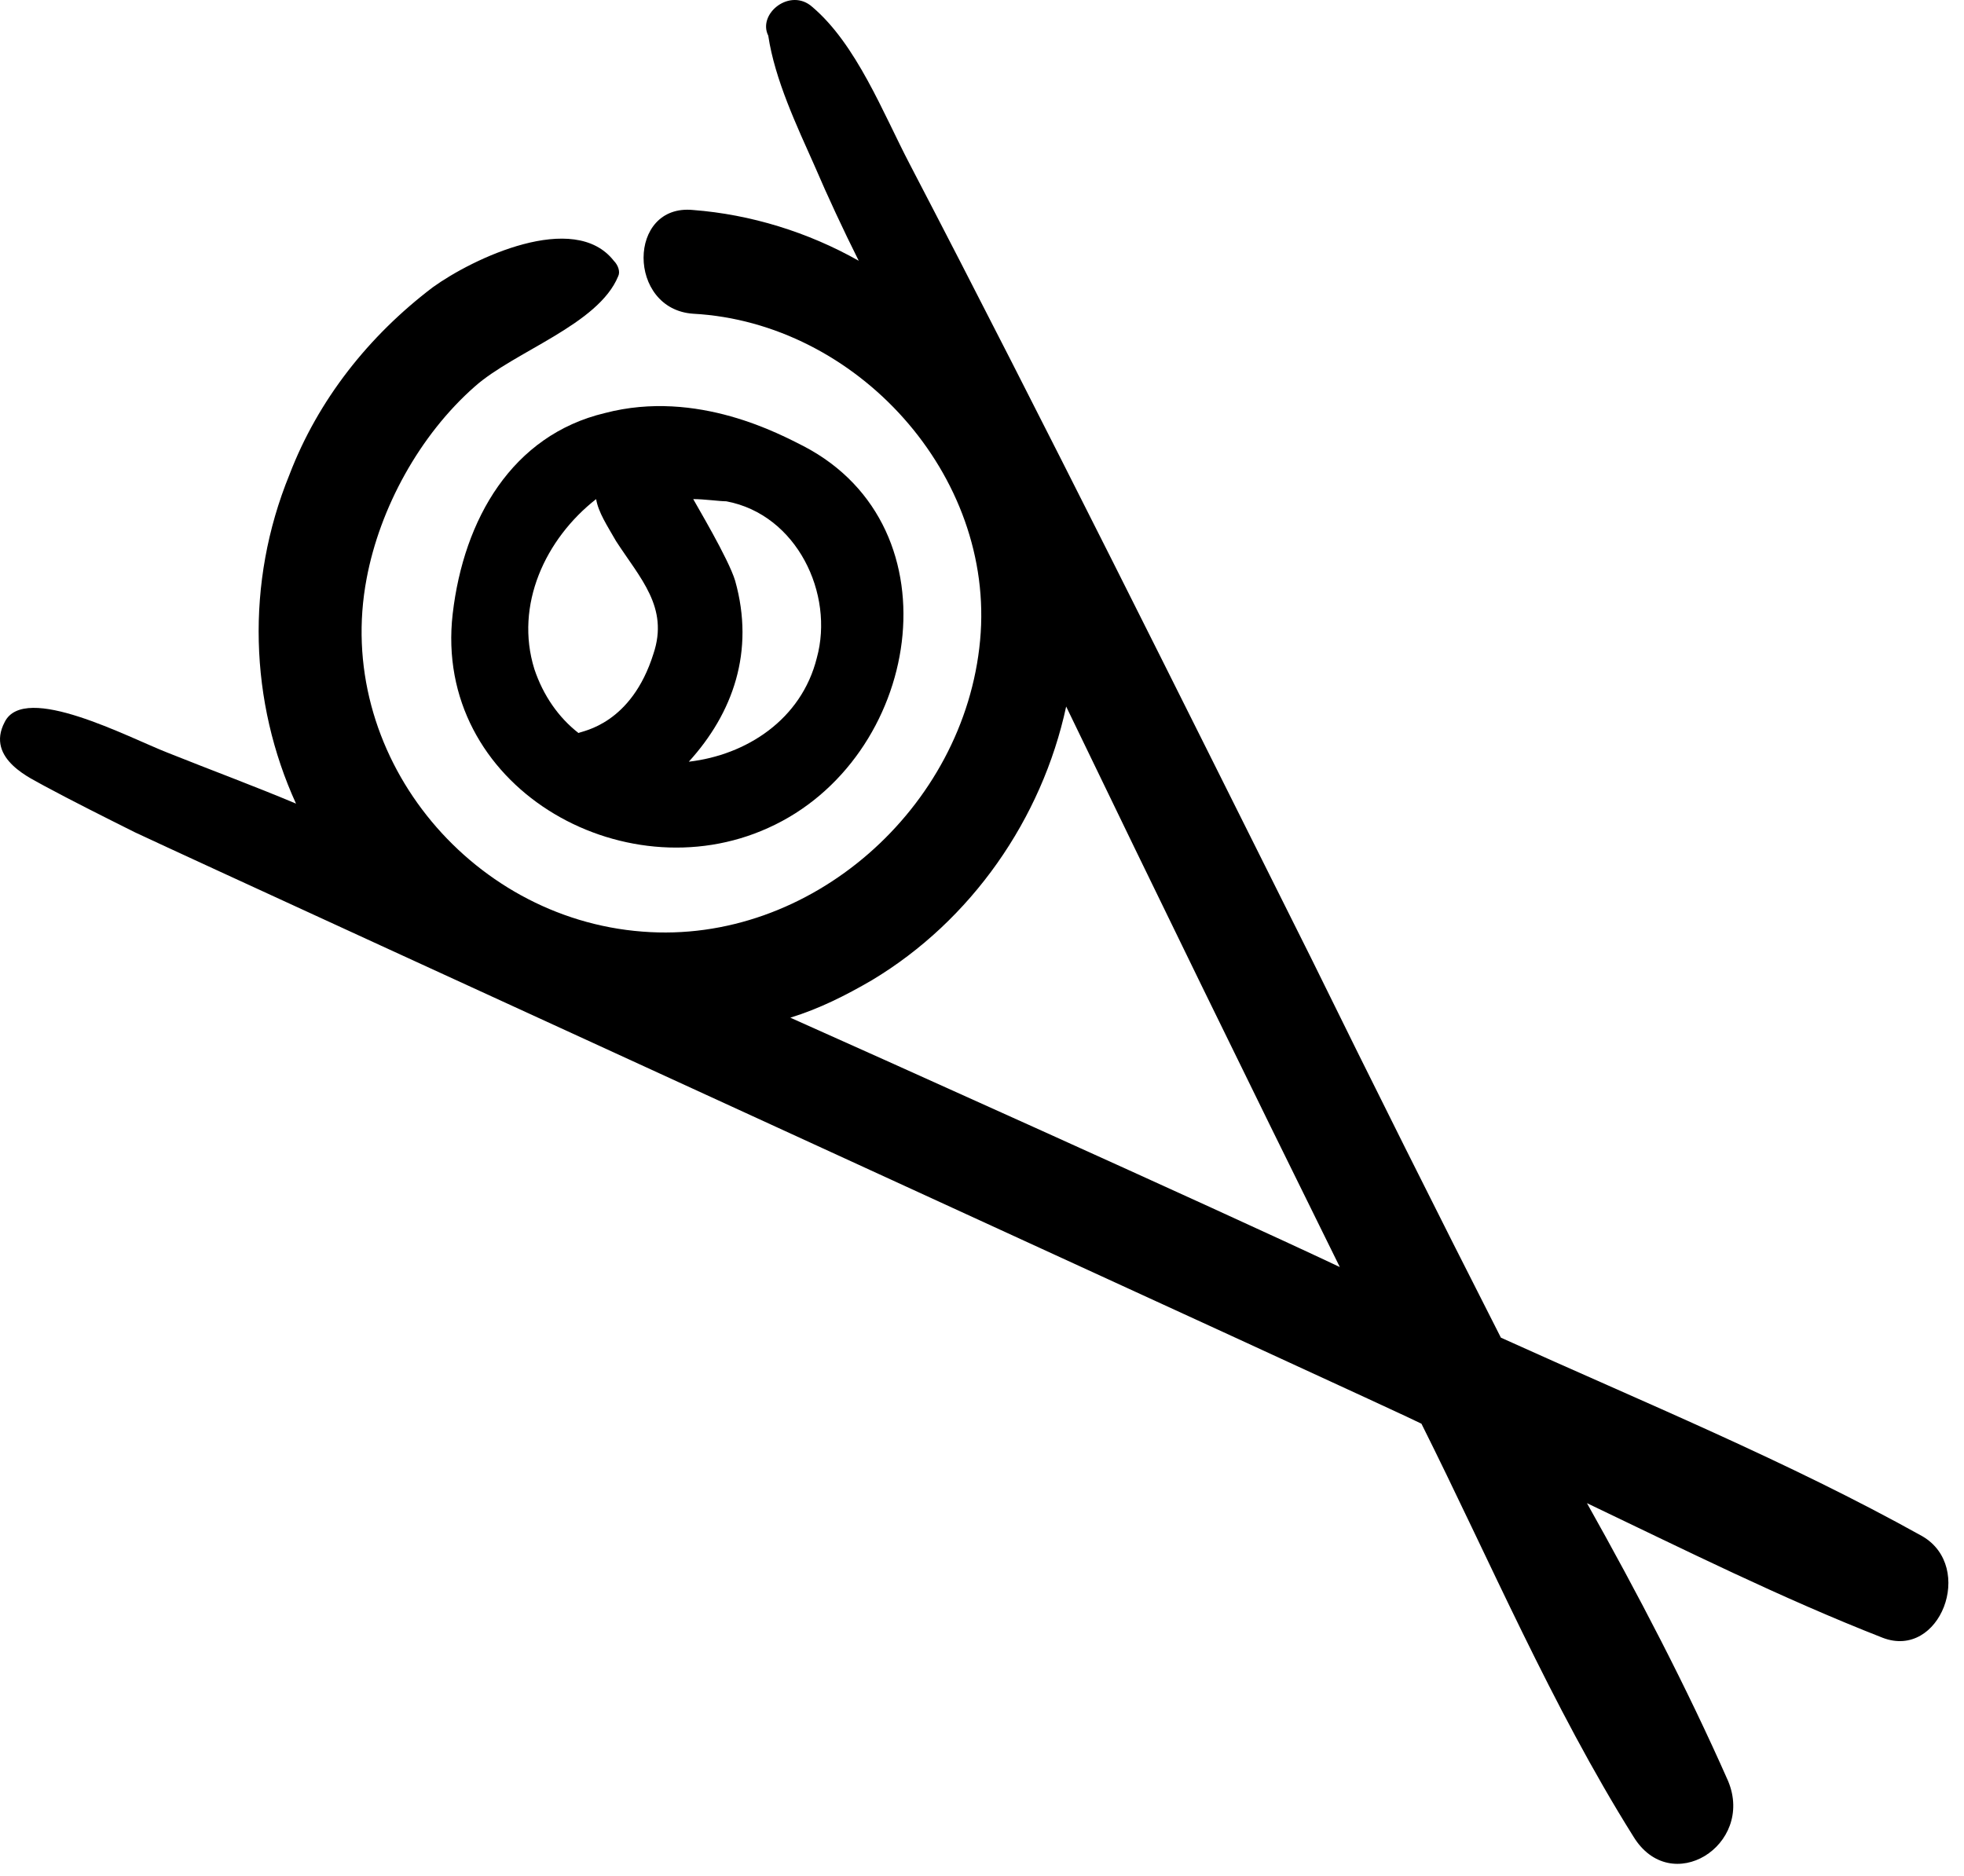 <svg width="89" height="85" viewBox="0 0 89 85" fill="none" xmlns="http://www.w3.org/2000/svg">
<path d="M20.514 27.817C19.614 35.617 28.214 40.517 34.814 37.517C41.714 34.417 43.514 23.917 36.414 20.217C35.414 19.717 31.614 17.617 27.414 18.717C23.214 19.717 21.014 23.517 20.514 27.817ZM33.314 26.317C33.014 25.317 31.514 22.817 31.414 22.617C31.914 22.617 32.614 22.717 32.914 22.717C36.114 23.317 37.814 26.917 37.014 29.817C36.314 32.617 33.814 34.217 31.214 34.517C33.214 32.317 34.214 29.517 33.314 26.317ZM29.614 29.617C28.614 32.817 26.414 33.117 26.214 33.217C25.314 32.517 24.614 31.517 24.214 30.317C23.314 27.417 24.714 24.417 27.014 22.617C27.114 23.217 27.514 23.817 27.914 24.517C29.014 26.217 30.314 27.517 29.614 29.617Z" fill="black"/>
<path d="M87.114 69.617C81.014 66.217 74.414 63.517 68.014 60.617C65.114 54.917 62.214 49.117 59.414 43.417C53.414 31.417 47.414 19.317 41.214 7.417C40.014 5.117 38.814 2.017 36.814 0.317C35.814 -0.583 34.314 0.617 34.814 1.617C35.114 3.617 36.114 5.717 36.914 7.517C37.514 8.917 38.214 10.417 38.914 11.817C36.614 10.517 34.014 9.717 31.414 9.517C28.414 9.217 28.414 14.017 31.414 14.217C38.814 14.617 45.114 21.517 44.414 29.017C43.714 36.617 36.714 42.817 29.114 42.217C21.214 41.617 15.114 34.117 16.614 26.217C17.214 23.017 19.014 19.717 21.514 17.517C23.314 15.917 27.114 14.717 28.014 12.517C28.114 12.317 28.014 12.017 27.814 11.817C26.014 9.517 21.414 11.717 19.614 13.017C16.714 15.217 14.414 18.117 13.114 21.517C11.114 26.417 11.314 31.817 13.414 36.417C11.514 35.617 9.614 34.917 7.614 34.117C5.814 33.417 1.114 30.917 0.214 32.717C-0.686 34.417 1.514 35.317 2.014 35.617C3.314 36.317 4.714 37.017 6.114 37.717C11.014 40.017 63.914 64.217 64.414 64.517C67.514 70.717 70.314 77.317 74.014 83.217C75.714 86.017 79.514 83.617 78.314 80.717C76.414 76.417 74.214 72.217 71.914 68.117C76.314 70.217 80.714 72.417 85.314 74.217C87.914 75.217 89.514 71.017 87.114 69.617ZM35.814 46.117C37.114 45.717 38.314 45.117 39.514 44.417C44.014 41.717 47.214 37.117 48.314 32.017C52.414 40.517 56.514 48.917 60.714 57.417C55.214 54.817 38.514 47.317 35.814 46.117Z" fill="black"/>
</svg>
